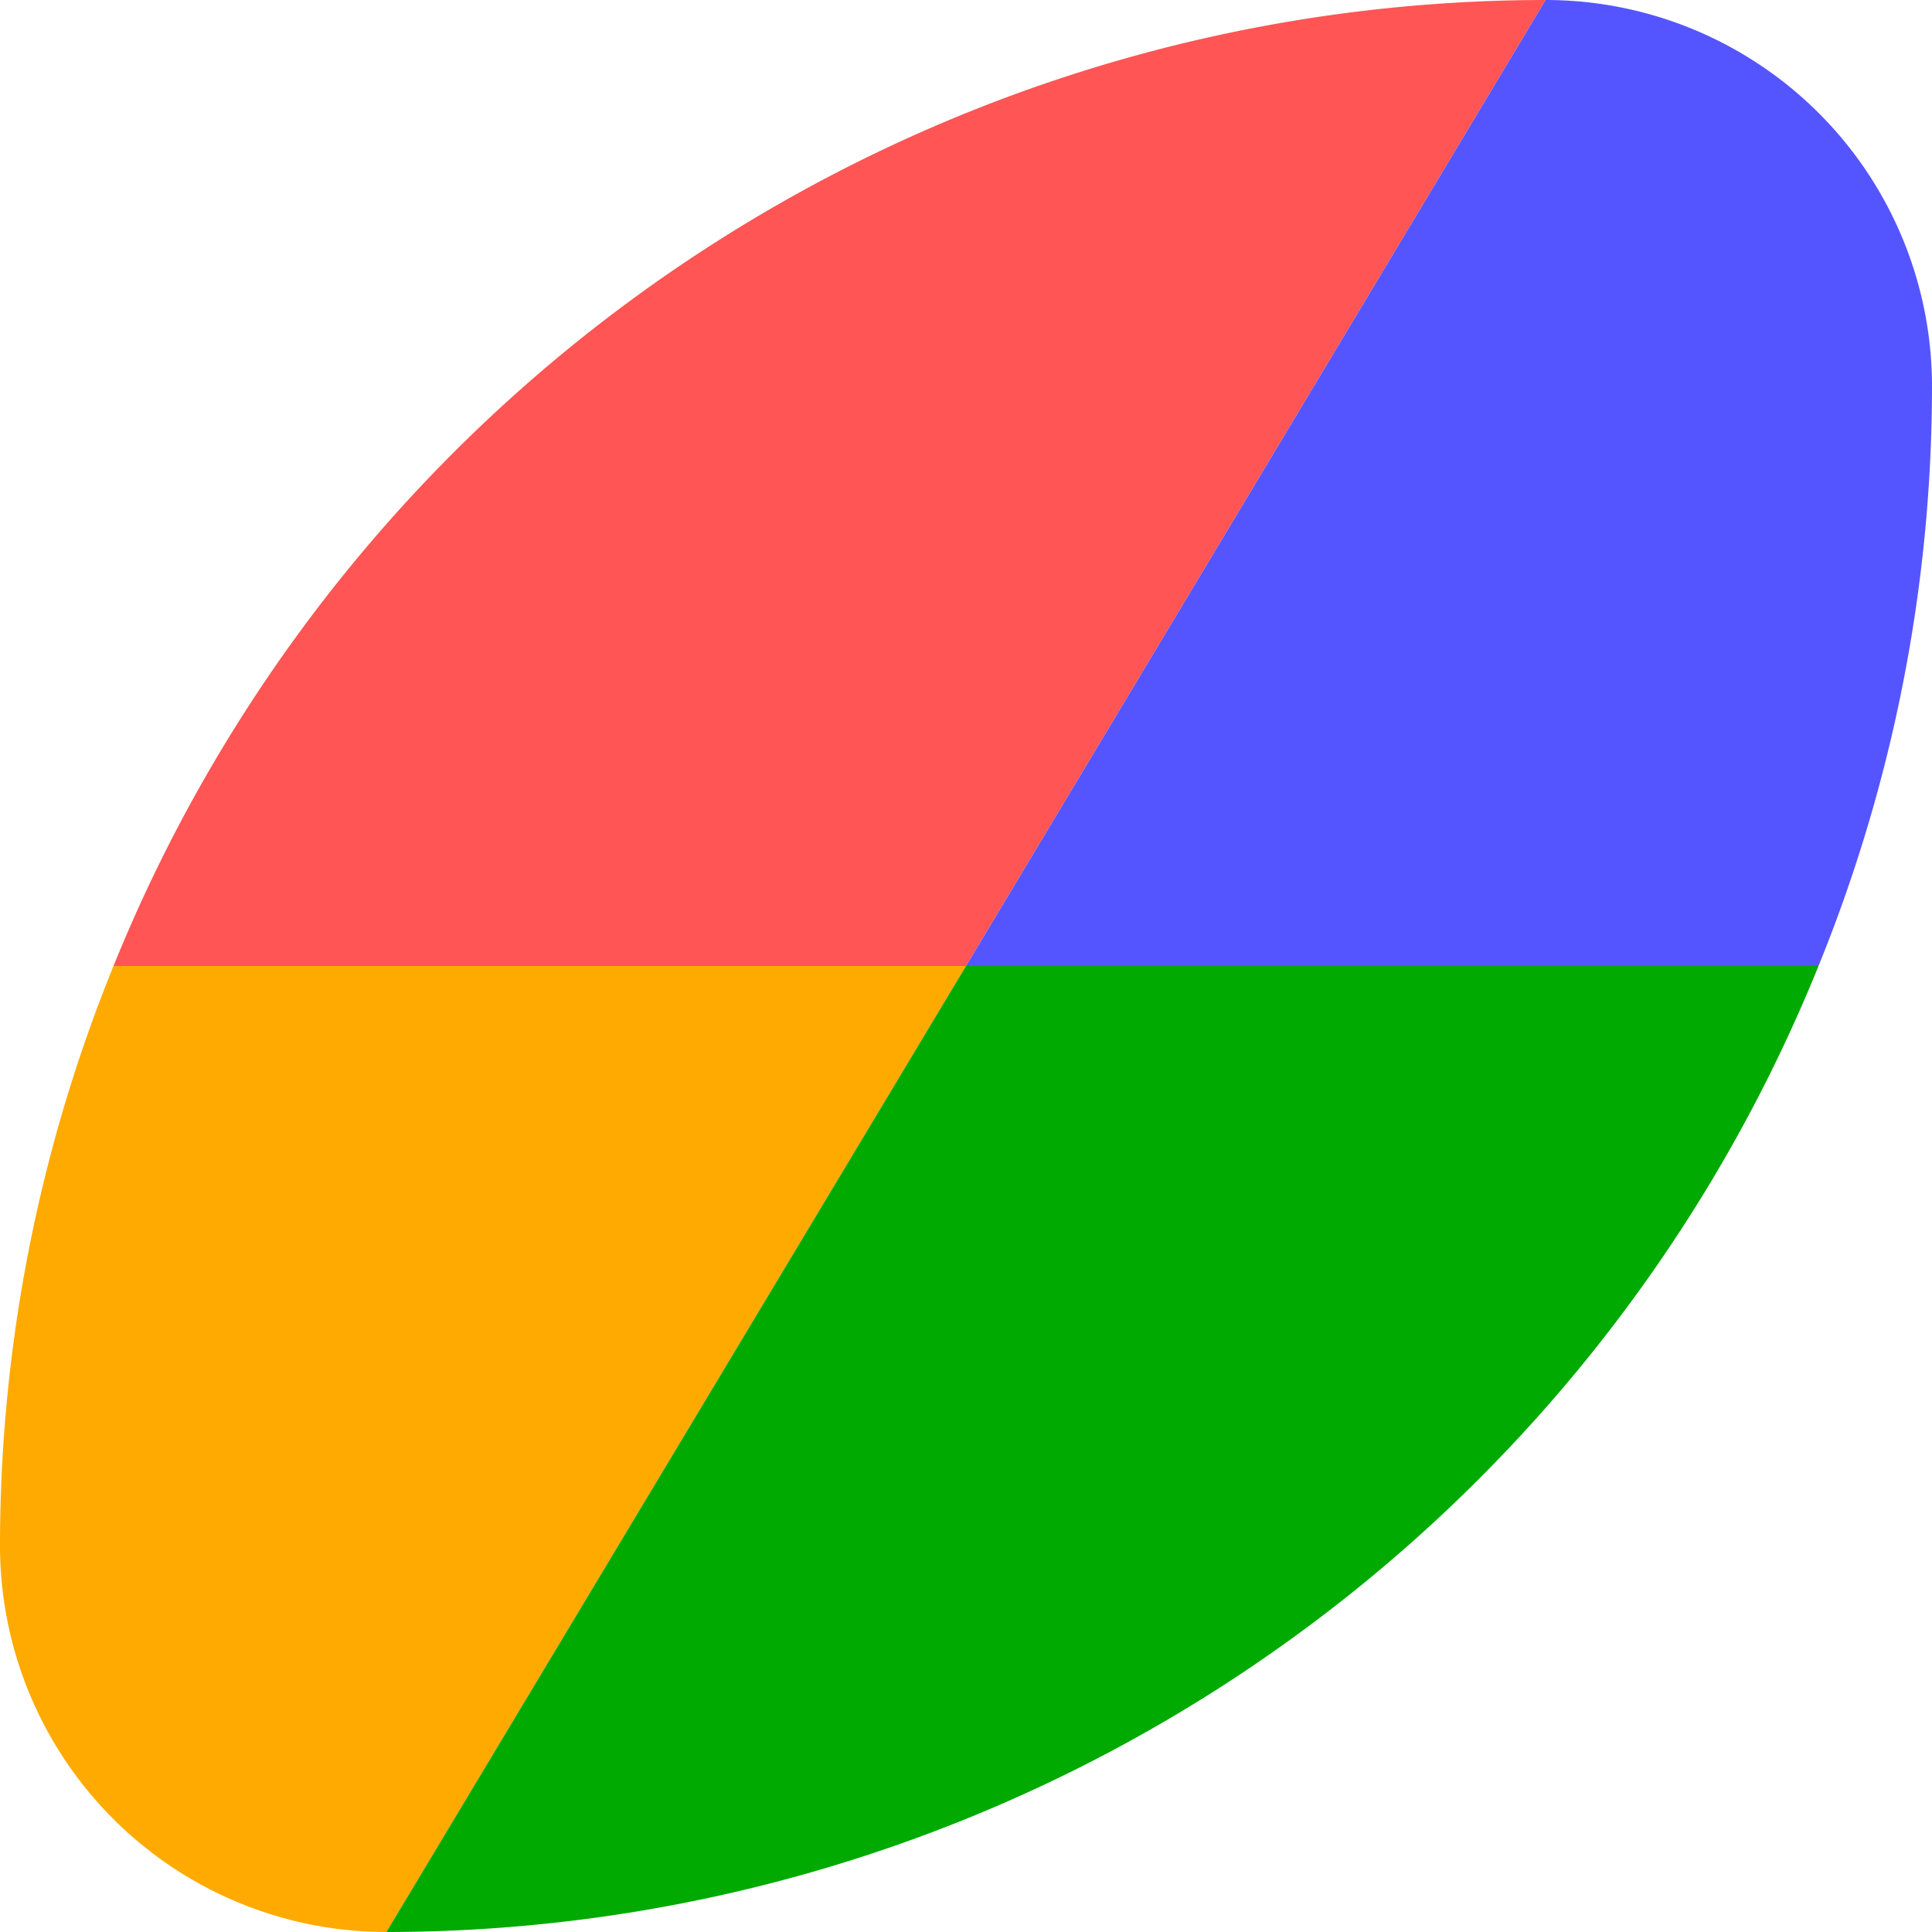 <svg id="e4690cdb-b6af-4a73-b24b-cdb4c5193576" data-name="Layer 1" xmlns="http://www.w3.org/2000/svg" width="200" height="200" viewBox="0 0 200 200">
  <title>icon-choose-color</title>
  <g id="be0b8d0c-0ed7-43ff-bb10-34003615fa27" data-name="icon-choose-color">
    <path id="ef12340f-21d9-4f41-b897-631e01b5ccae" data-name="path3773-0-4-8-8-7-9-0-9-1" d="M11.75,100A159.39,159.39,0,0,0,0,160a40,40,0,0,0,40,40l60-100Z" fill="#fa0" fill-rule="evenodd"/>
    <path id="aabb353c-8e42-45b2-a1a2-7c217fb85745" data-name="path3773-0-4-8-8-5-6-5-0-08-2" d="M100,100,40,200A160,160,0,0,0,188.25,100Z" fill="#0a0" fill-rule="evenodd"/>
    <path id="bcd54173-df66-4590-95b3-8aca60b7844e" data-name="path3773-0-4-8-8-1-4-3-1-0" d="M160,0A160,160,0,0,0,11.75,100H100Z" fill="#f55" fill-rule="evenodd"/>
    <path id="fe27f68e-0e37-4849-85e2-9a2fcf3ecab5" data-name="path3773-0-4-8-8-5-8-3-9-4-9" d="M160,0,100,100h88.25A159.39,159.39,0,0,0,200,40,40,40,0,0,0,160,0Z" fill="#55f" fill-rule="evenodd"/>
  </g>
</svg>
